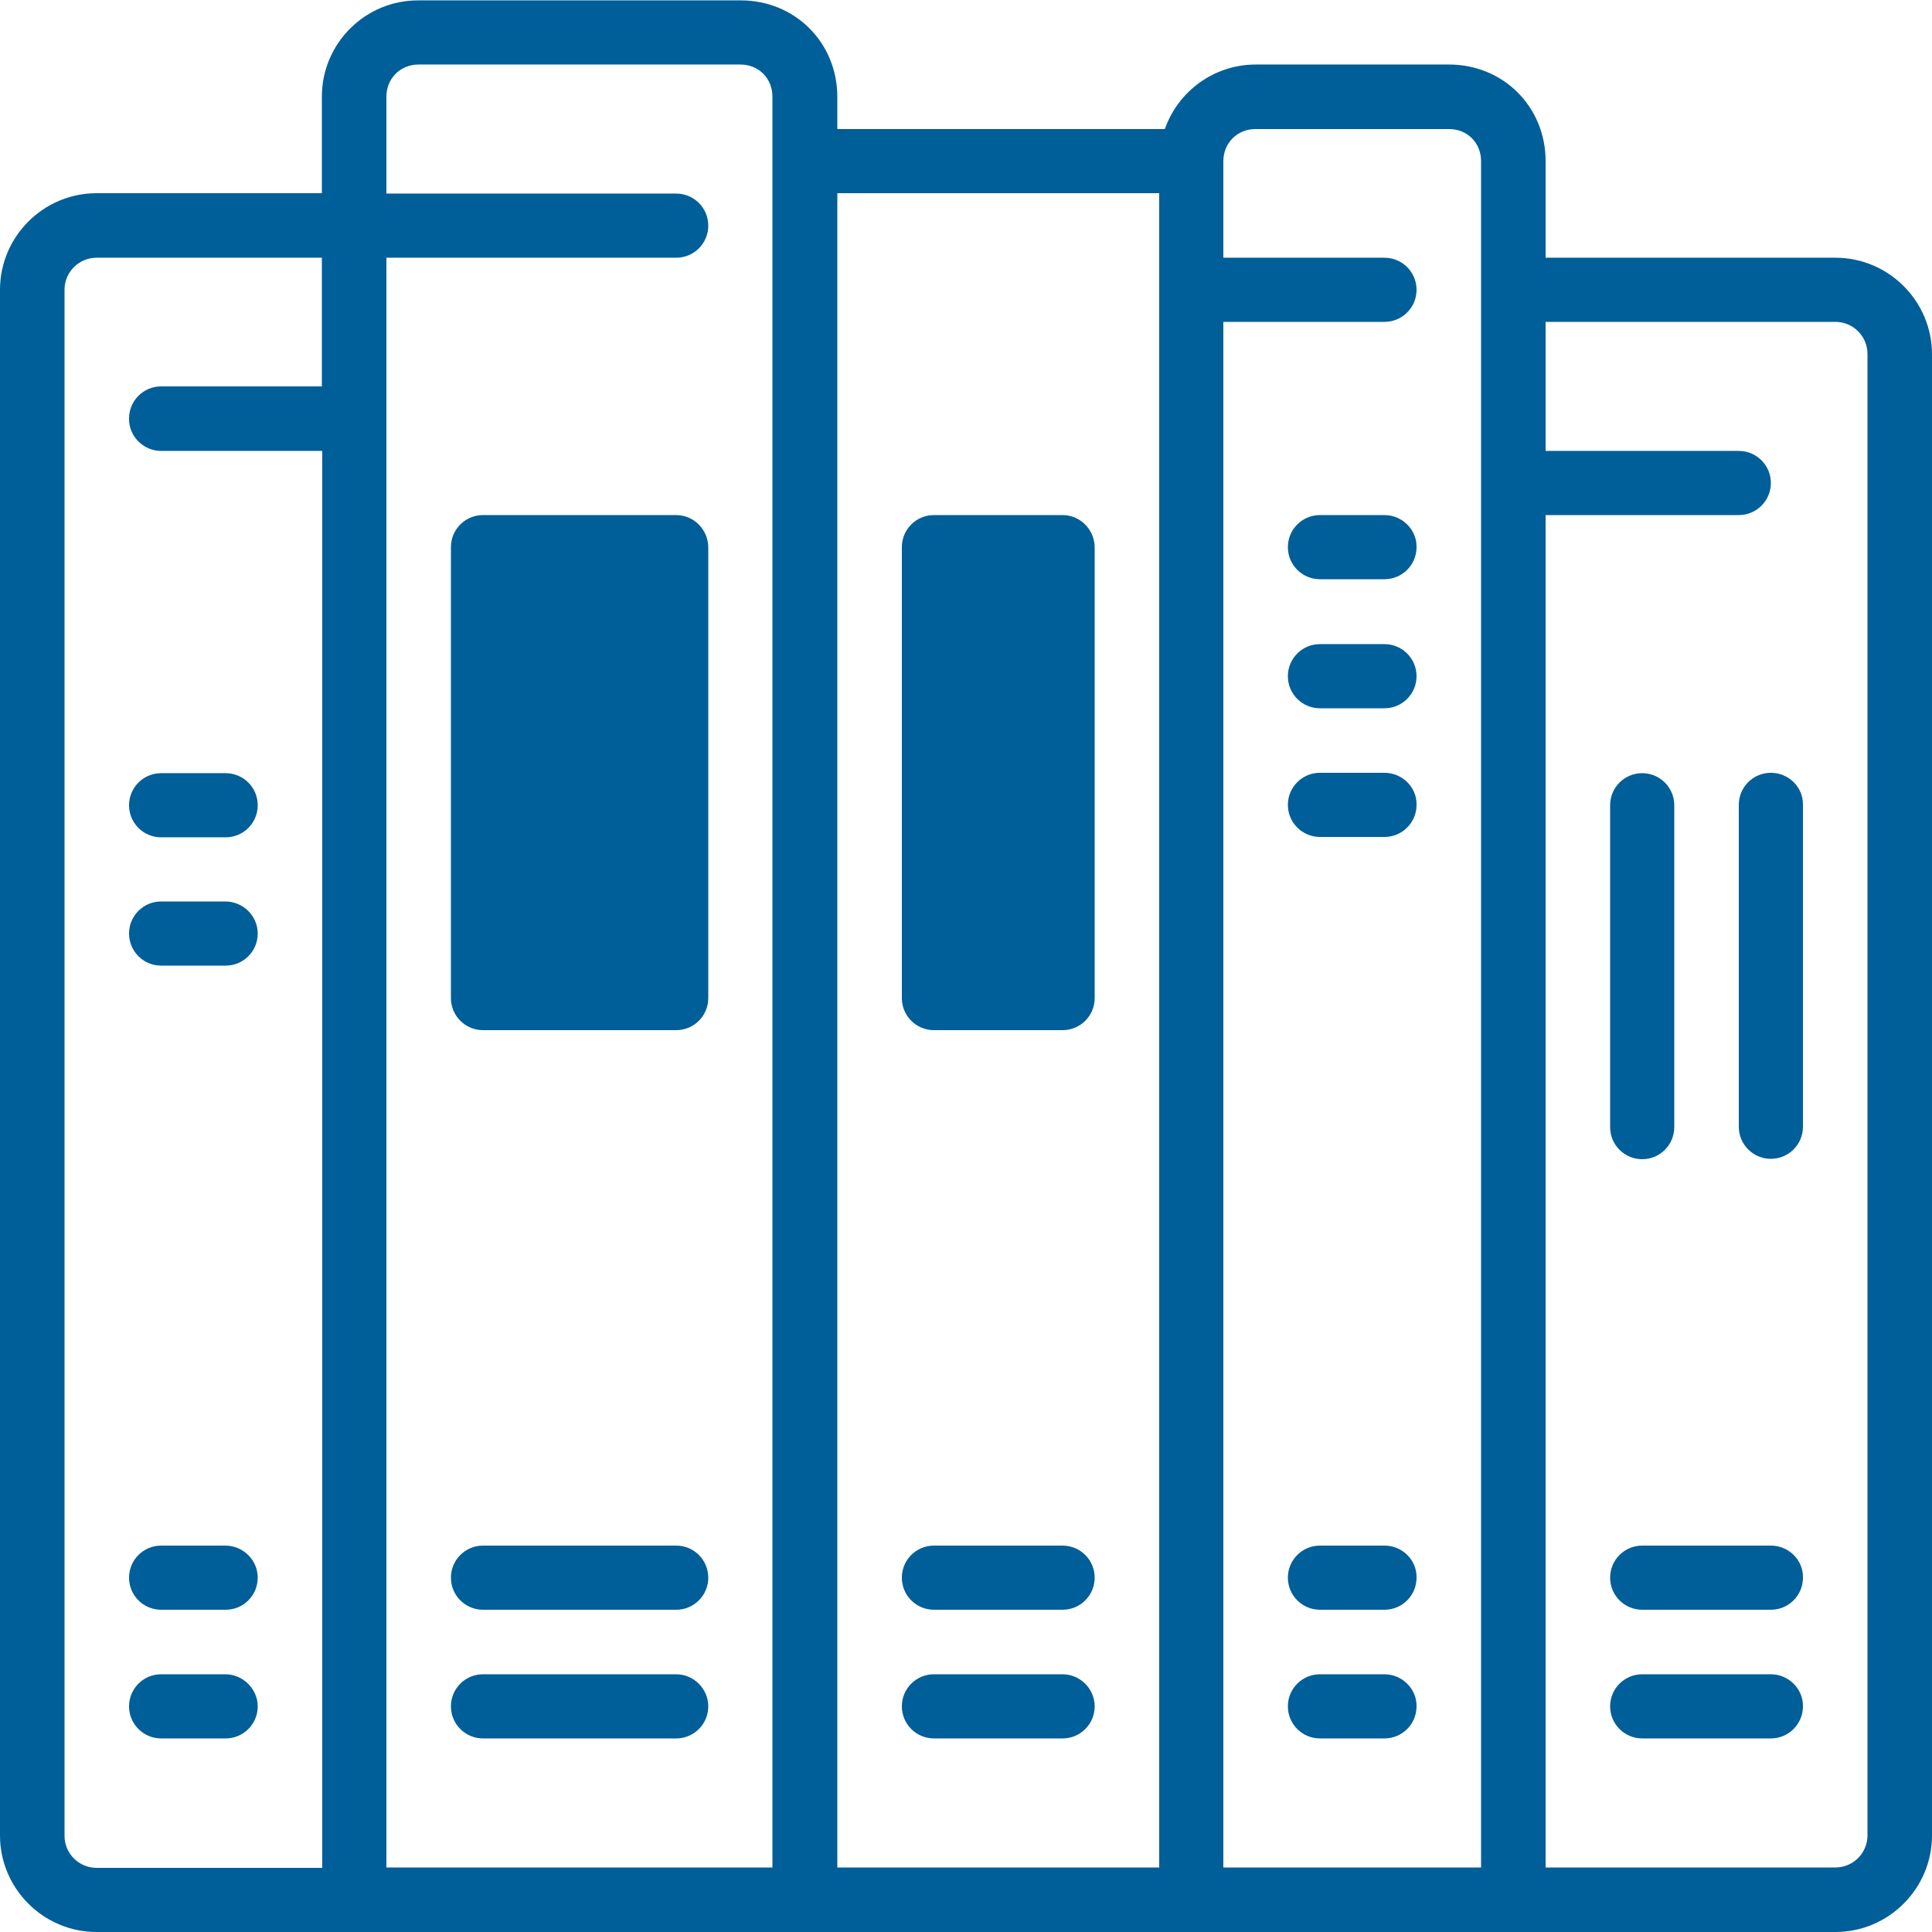 <svg version="1.1" id="Layer_1" xmlns="http://www.w3.org/2000/svg" x="0" y="0" viewBox="0 0 512 512" xml:space="preserve"><style>.st0{fill:#005e98}</style><path class="st0" d="M366.9 170.7h-17.1c-4.7 0-8.5 3.8-8.5 8.5s3.8 8.5 8.5 8.5h17.1c4.7 0 8.5-3.8 8.5-8.5s-3.8-8.5-8.5-8.5zm0 34.1h-17.1c-4.7 0-8.5 3.8-8.5 8.5s3.8 8.5 8.5 8.5h17.1c4.7 0 8.5-3.8 8.5-8.5.1-4.7-3.8-8.5-8.5-8.5zm0-68.3h-17.1c-4.7 0-8.5 3.8-8.5 8.5s3.8 8.5 8.5 8.5h17.1c4.7 0 8.5-3.8 8.5-8.5.1-4.6-3.8-8.5-8.5-8.5zm0 273.1h-17.1c-4.7 0-8.5 3.8-8.5 8.5s3.8 8.5 8.5 8.5h17.1c4.7 0 8.5-3.8 8.5-8.5.1-4.7-3.8-8.5-8.5-8.5zM179.2 136.5H128c-4.7 0-8.5 3.8-8.5 8.5v119.5c0 4.7 3.8 8.5 8.5 8.5h51.2c4.7 0 8.5-3.8 8.5-8.5V145.1c0-4.7-3.8-8.6-8.5-8.6zm0 273.1H128c-4.7 0-8.5 3.8-8.5 8.5s3.8 8.5 8.5 8.5h51.2c4.7 0 8.5-3.8 8.5-8.5s-3.8-8.5-8.5-8.5zm0 34.1H128c-4.7 0-8.5 3.8-8.5 8.5s3.8 8.5 8.5 8.5h51.2c4.7 0 8.5-3.8 8.5-8.5 0-4.6-3.8-8.5-8.5-8.5zm187.7 0h-17.1c-4.7 0-8.5 3.8-8.5 8.5s3.8 8.5 8.5 8.5h17.1c4.7 0 8.5-3.8 8.5-8.5.1-4.6-3.8-8.5-8.5-8.5zm102.4 0h-34.1c-4.7 0-8.5 3.8-8.5 8.5s3.8 8.5 8.5 8.5h34.1c4.7 0 8.5-3.8 8.5-8.5.1-4.6-3.8-8.5-8.5-8.5zM281.6 136.5h-34.1c-4.7 0-8.5 3.8-8.5 8.5v119.5c0 4.7 3.8 8.5 8.5 8.5h34.1c4.7 0 8.5-3.8 8.5-8.5V145.1c0-4.7-3.8-8.6-8.5-8.6zm187.7 273.1h-34.1c-4.7 0-8.5 3.8-8.5 8.5s3.8 8.5 8.5 8.5h34.1c4.7 0 8.5-3.8 8.5-8.5.1-4.7-3.8-8.5-8.5-8.5zm-187.7 34.1h-34.1c-4.7 0-8.5 3.8-8.5 8.5s3.8 8.5 8.5 8.5h34.1c4.7 0 8.5-3.8 8.5-8.5 0-4.6-3.8-8.5-8.5-8.5zm153.6-136.5c4.7 0 8.5-3.8 8.5-8.5v-85.3c0-4.7-3.8-8.5-8.5-8.5s-8.5 3.8-8.5 8.5v85.3c0 4.7 3.8 8.5 8.5 8.5zm34.1-102.4c-4.7 0-8.5 3.8-8.5 8.5v85.3c0 4.7 3.8 8.5 8.5 8.5s8.5-3.8 8.5-8.5v-85.3c.1-4.7-3.8-8.5-8.5-8.5z"/><path class="st0" d="M486.4 68.3h-76.8V42.7c0-14.4-11.2-25.6-25.6-25.6h-51.2c-11.1 0-20.6 7.1-24.1 17.1h-86.8v-8.5c0-14.4-11.2-25.6-25.6-25.6H111C96.8 0 85.3 11.5 85.3 25.6v25.6H25.6C11.5 51.2 0 62.7 0 76.8v409.6C0 500.5 11.5 512 25.6 512h460.8c14.1 0 25.6-11.5 25.6-25.6V93.9c0-14.1-11.5-25.6-25.6-25.6zM42.7 119.5h42.7V495H25.6c-4.7 0-8.5-3.8-8.5-8.5V76.8c0-4.7 3.8-8.5 8.5-8.5h59.7v34.1H42.7c-4.7 0-8.5 3.8-8.5 8.5-.1 4.7 3.8 8.6 8.5 8.6zm59.7 375.4V68.3h76.8c4.7 0 8.5-3.8 8.5-8.5s-3.8-8.5-8.5-8.5h-76.8V25.6c0-4.8 3.7-8.5 8.5-8.5h85.3c4.9 0 8.5 3.7 8.5 8.5v469.3H102.4zm119.5 0V51.2h85.3v443.7h-85.3zm170.6 0h-68.3V85.3h42.7c4.7 0 8.5-3.8 8.5-8.5s-3.8-8.5-8.5-8.5h-42.7V42.7c0-4.8 3.7-8.5 8.5-8.5H384c4.9 0 8.5 3.7 8.5 8.5v452.2zm102.4-8.5c0 4.7-3.8 8.5-8.5 8.5h-76.8V136.5h51.2c4.7 0 8.5-3.8 8.5-8.5s-3.8-8.5-8.5-8.5h-51.2V85.3h76.8c4.7 0 8.5 3.8 8.5 8.5v392.6z"/><path class="st0" d="M59.7 409.6h-17c-4.7 0-8.5 3.8-8.5 8.5s3.8 8.5 8.5 8.5h17.1c4.7 0 8.5-3.8 8.5-8.5s-3.9-8.5-8.6-8.5zm0 34.1h-17c-4.7 0-8.5 3.8-8.5 8.5s3.8 8.5 8.5 8.5h17.1c4.7 0 8.5-3.8 8.5-8.5 0-4.6-3.9-8.5-8.6-8.5zm221.9-34.1h-34.1c-4.7 0-8.5 3.8-8.5 8.5s3.8 8.5 8.5 8.5h34.1c4.7 0 8.5-3.8 8.5-8.5s-3.8-8.5-8.5-8.5zM42.7 221.9h17.1c4.7 0 8.5-3.8 8.5-8.5s-3.8-8.5-8.5-8.5H42.7c-4.7 0-8.5 3.8-8.5 8.5s3.8 8.5 8.5 8.5zm17 17h-17c-4.7 0-8.5 3.8-8.5 8.5s3.8 8.5 8.5 8.5h17.1c4.7 0 8.5-3.8 8.5-8.5s-3.9-8.5-8.6-8.5z"/></svg>